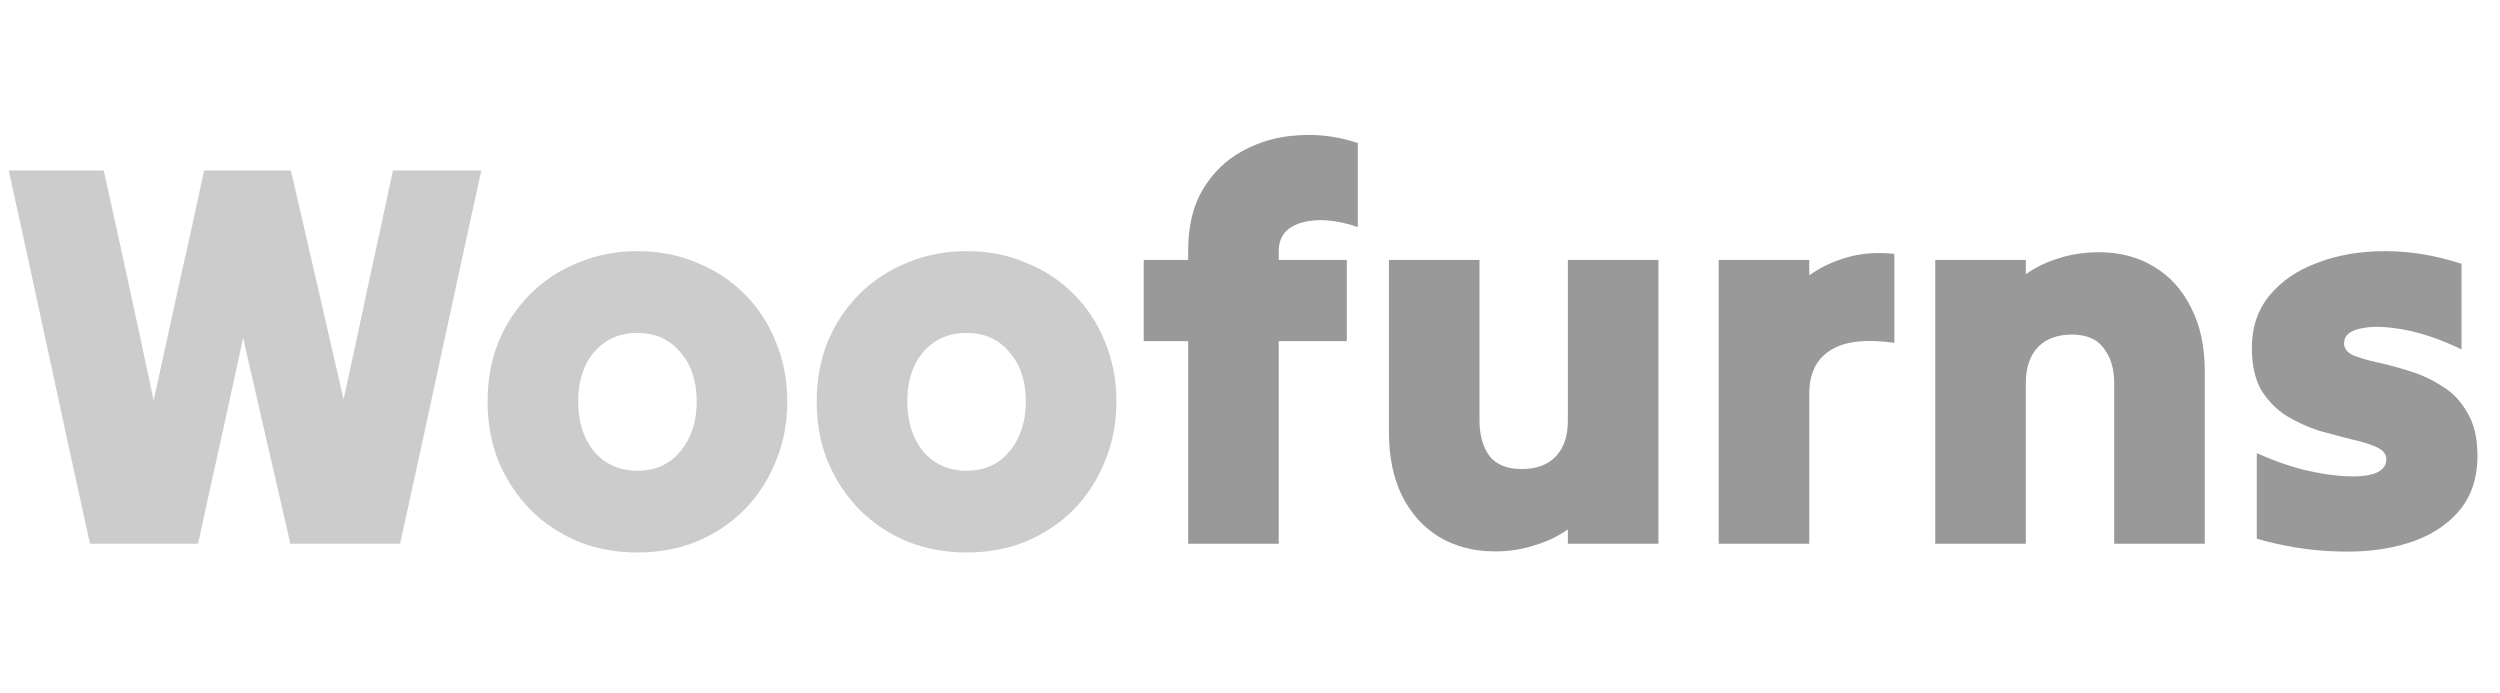 <svg width="469" height="130" viewBox="0 0 469 130" fill="none" xmlns="http://www.w3.org/2000/svg">
<path d="M19.453 31.977C21.032 39.048 22.611 46.222 24.19 53.499C25.769 60.776 27.314 67.984 28.824 75.123C30.403 67.984 31.982 60.776 33.561 53.499C35.208 46.222 36.787 39.048 38.298 31.977C40.975 31.977 43.687 31.977 46.433 31.977C49.179 31.977 51.89 31.977 54.568 31.977C56.215 39.048 57.863 46.187 59.511 53.396C61.158 60.604 62.806 67.778 64.453 74.918C66.032 67.778 67.577 60.604 69.087 53.396C70.666 46.187 72.211 39.048 73.721 31.977C76.467 31.977 79.213 31.977 81.959 31.977C84.774 31.977 87.554 31.977 90.3 31.977C87.76 43.51 85.22 55.181 82.68 66.988C80.14 78.796 77.6 90.467 75.06 102C71.696 102 68.263 102 64.762 102C61.33 102 57.897 102 54.465 102C53.023 95.615 51.547 89.197 50.037 82.744C48.526 76.222 47.051 69.769 45.609 63.384C44.236 69.769 42.829 76.222 41.387 82.744C39.945 89.197 38.538 95.615 37.165 102C33.801 102 30.403 102 26.97 102C23.607 102 20.243 102 16.879 102C14.339 90.467 11.799 78.796 9.259 66.988C6.718 55.181 4.178 43.51 1.638 31.977C4.59 31.977 7.542 31.977 10.494 31.977C13.515 31.977 16.501 31.977 19.453 31.977ZM119.581 103.648C115.6 103.648 111.893 102.961 108.46 101.588C105.028 100.146 102.041 98.156 99.501 95.615C96.961 93.007 94.97 89.986 93.529 86.554C92.156 83.121 91.469 79.38 91.469 75.329C91.469 71.279 92.156 67.538 93.529 64.105C94.97 60.672 96.961 57.686 99.501 55.146C102.041 52.606 105.028 50.65 108.46 49.277C111.893 47.835 115.6 47.114 119.581 47.114C123.632 47.114 127.339 47.835 130.703 49.277C134.135 50.65 137.122 52.606 139.662 55.146C142.202 57.686 144.158 60.672 145.531 64.105C146.973 67.538 147.694 71.279 147.694 75.329C147.694 79.38 146.973 83.121 145.531 86.554C144.158 89.986 142.202 93.007 139.662 95.615C137.122 98.156 134.135 100.146 130.703 101.588C127.339 102.961 123.632 103.648 119.581 103.648ZM119.581 88.304C122.945 88.304 125.623 87.103 127.614 84.7C129.673 82.229 130.703 79.105 130.703 75.329C130.703 71.485 129.673 68.396 127.614 66.062C125.623 63.659 122.945 62.457 119.581 62.457C116.218 62.457 113.506 63.659 111.446 66.062C109.456 68.396 108.46 71.485 108.46 75.329C108.46 79.105 109.456 82.229 111.446 84.7C113.506 87.103 116.218 88.304 119.581 88.304ZM181.327 103.648C177.345 103.648 173.638 102.961 170.205 101.588C166.773 100.146 163.786 98.156 161.246 95.615C158.706 93.007 156.715 89.986 155.274 86.554C153.901 83.121 153.214 79.38 153.214 75.329C153.214 71.279 153.901 67.538 155.274 64.105C156.715 60.672 158.706 57.686 161.246 55.146C163.786 52.606 166.773 50.65 170.205 49.277C173.638 47.835 177.345 47.114 181.327 47.114C185.377 47.114 189.084 47.835 192.448 49.277C195.88 50.65 198.867 52.606 201.407 55.146C203.947 57.686 205.903 60.672 207.276 64.105C208.718 67.538 209.439 71.279 209.439 75.329C209.439 79.38 208.718 83.121 207.276 86.554C205.903 89.986 203.947 93.007 201.407 95.615C198.867 98.156 195.88 100.146 192.448 101.588C189.084 102.961 185.377 103.648 181.327 103.648ZM181.327 88.304C184.69 88.304 187.368 87.103 189.359 84.7C191.418 82.229 192.448 79.105 192.448 75.329C192.448 71.485 191.418 68.396 189.359 66.062C187.368 63.659 184.69 62.457 181.327 62.457C177.963 62.457 175.251 63.659 173.191 66.062C171.201 68.396 170.205 71.485 170.205 75.329C170.205 79.105 171.201 82.229 173.191 84.7C175.251 87.103 177.963 88.304 181.327 88.304Z" fill="#CCCCCC"/>
<path d="M214.559 64.002C214.559 61.462 214.559 58.922 214.559 56.382C214.559 53.842 214.559 51.302 214.559 48.762C215.932 48.762 217.305 48.762 218.678 48.762C220.12 48.762 221.527 48.762 222.9 48.762C222.9 48.418 222.9 48.109 222.9 47.835C222.9 47.56 222.9 47.286 222.9 47.011C222.9 42.411 223.827 38.567 225.681 35.478C227.603 32.32 230.109 29.917 233.198 28.27C236.356 26.553 239.788 25.592 243.496 25.386C247.271 25.112 251.013 25.592 254.72 26.828C254.72 29.368 254.72 31.977 254.72 34.654C254.72 37.331 254.72 39.974 254.72 42.583C250.601 41.21 247.1 40.936 244.216 41.759C241.333 42.583 239.891 44.368 239.891 47.114C239.891 47.389 239.891 47.663 239.891 47.938C239.891 48.212 239.891 48.487 239.891 48.762C242.02 48.762 244.148 48.762 246.276 48.762C248.404 48.762 250.532 48.762 252.66 48.762C252.66 51.302 252.66 53.842 252.66 56.382C252.66 58.922 252.66 61.462 252.66 64.002C250.532 64.002 248.404 64.002 246.276 64.002C244.148 64.002 242.02 64.002 239.891 64.002C239.891 70.249 239.891 76.565 239.891 82.95C239.891 89.334 239.891 95.684 239.891 102C237.145 102 234.331 102 231.447 102C228.564 102 225.715 102 222.9 102C222.9 95.684 222.9 89.334 222.9 82.95C222.9 76.565 222.9 70.249 222.9 64.002C221.527 64.002 220.12 64.002 218.678 64.002C217.305 64.002 215.932 64.002 214.559 64.002ZM311.123 48.762C311.123 57.549 311.123 66.439 311.123 75.432C311.123 84.357 311.123 93.213 311.123 102C308.377 102 305.562 102 302.679 102C299.796 102 296.947 102 294.132 102C294.132 101.519 294.132 101.073 294.132 100.661C294.132 100.249 294.132 99.803 294.132 99.323C292.279 100.627 290.185 101.622 287.851 102.309C285.585 103.064 283.114 103.442 280.436 103.442C276.523 103.442 273.056 102.549 270.036 100.764C267.084 98.979 264.75 96.405 263.034 93.041C261.386 89.677 260.562 85.696 260.562 81.096C260.562 75.741 260.562 70.352 260.562 64.929C260.562 59.505 260.562 54.116 260.562 48.762C263.377 48.762 266.226 48.762 269.109 48.762C271.992 48.762 274.807 48.762 277.553 48.762C277.553 53.705 277.553 58.716 277.553 63.796C277.553 68.876 277.553 73.888 277.553 78.831C277.553 81.576 278.171 83.808 279.407 85.524C280.711 87.171 282.736 87.995 285.482 87.995C288.228 87.995 290.356 87.206 291.867 85.627C293.377 84.048 294.132 81.782 294.132 78.831C294.132 73.888 294.132 68.876 294.132 63.796C294.132 58.716 294.132 53.705 294.132 48.762C296.947 48.762 299.796 48.762 302.679 48.762C305.562 48.762 308.377 48.762 311.123 48.762ZM322.427 102C322.427 93.213 322.427 84.357 322.427 75.432C322.427 66.439 322.427 57.549 322.427 48.762C325.242 48.762 328.091 48.762 330.974 48.762C333.857 48.762 336.672 48.762 339.418 48.762C339.418 49.242 339.418 49.723 339.418 50.203C339.418 50.684 339.418 51.164 339.418 51.645C341.546 50.135 343.949 49.002 346.626 48.247C349.304 47.492 352.221 47.286 355.379 47.629C355.379 50.375 355.379 53.155 355.379 55.97C355.379 58.785 355.379 61.565 355.379 64.311C349.956 63.556 345.94 64.036 343.331 65.753C340.722 67.4 339.418 70.112 339.418 73.888C339.418 78.487 339.418 83.156 339.418 87.892C339.418 92.629 339.418 97.332 339.418 102C336.672 102 333.857 102 330.974 102C328.091 102 325.242 102 322.427 102ZM363.054 102C363.054 93.213 363.054 84.357 363.054 75.432C363.054 66.439 363.054 57.549 363.054 48.762C365.869 48.762 368.718 48.762 371.601 48.762C374.484 48.762 377.299 48.762 380.045 48.762C380.045 49.242 380.045 49.688 380.045 50.1C380.045 50.512 380.045 50.959 380.045 51.439C381.899 50.135 383.958 49.139 386.224 48.453C388.558 47.698 391.063 47.32 393.741 47.32C397.654 47.32 401.086 48.212 404.038 49.997C407.059 51.782 409.393 54.357 411.041 57.721C412.757 61.016 413.615 64.998 413.615 69.666C413.615 75.02 413.615 80.409 413.615 85.833C413.615 91.256 413.615 96.645 413.615 102C410.869 102 408.054 102 405.171 102C402.288 102 399.439 102 396.624 102C396.624 97.057 396.624 92.046 396.624 86.966C396.624 81.885 396.624 76.874 396.624 71.931C396.624 69.185 395.972 66.988 394.667 65.341C393.432 63.624 391.441 62.766 388.695 62.766C385.949 62.766 383.821 63.556 382.31 65.135C380.8 66.714 380.045 68.979 380.045 71.931C380.045 76.874 380.045 81.885 380.045 86.966C380.045 92.046 380.045 97.057 380.045 102C377.299 102 374.484 102 371.601 102C368.718 102 365.869 102 363.054 102ZM464.77 85.524C464.77 89.78 463.569 93.281 461.166 96.027C458.832 98.705 455.674 100.661 451.693 101.897C447.711 103.133 443.249 103.648 438.306 103.442C433.432 103.304 428.454 102.515 423.374 101.073C423.374 98.465 423.374 95.787 423.374 93.041C423.374 90.295 423.374 87.618 423.374 85.009C426.258 86.313 429.141 87.343 432.024 88.098C434.908 88.785 437.516 89.197 439.85 89.334C442.184 89.471 444.072 89.3 445.514 88.819C446.956 88.27 447.677 87.377 447.677 86.142C447.677 85.181 447.059 84.425 445.823 83.876C444.656 83.327 443.111 82.847 441.189 82.435C439.267 81.954 437.207 81.405 435.011 80.787C432.882 80.101 430.857 79.174 428.935 78.007C427.013 76.771 425.434 75.158 424.198 73.167C423.031 71.107 422.448 68.464 422.448 65.238C422.448 61.393 423.546 58.133 425.743 55.455C428.008 52.709 431.029 50.65 434.805 49.277C438.58 47.835 442.802 47.114 447.471 47.114C452.139 47.114 456.91 47.904 461.784 49.483C461.784 52.091 461.784 54.769 461.784 57.515C461.784 60.261 461.784 62.938 461.784 65.547C457.94 63.693 454.336 62.457 450.972 61.84C447.608 61.222 444.896 61.153 442.837 61.634C440.777 62.045 439.747 62.972 439.747 64.414C439.747 65.375 440.331 66.13 441.498 66.679C442.734 67.16 444.278 67.606 446.132 68.018C448.054 68.43 450.079 68.979 452.207 69.666C454.404 70.352 456.429 71.313 458.283 72.549C460.205 73.716 461.75 75.364 462.917 77.492C464.153 79.551 464.77 82.229 464.77 85.524Z" fill="#999999"/>
</svg>
